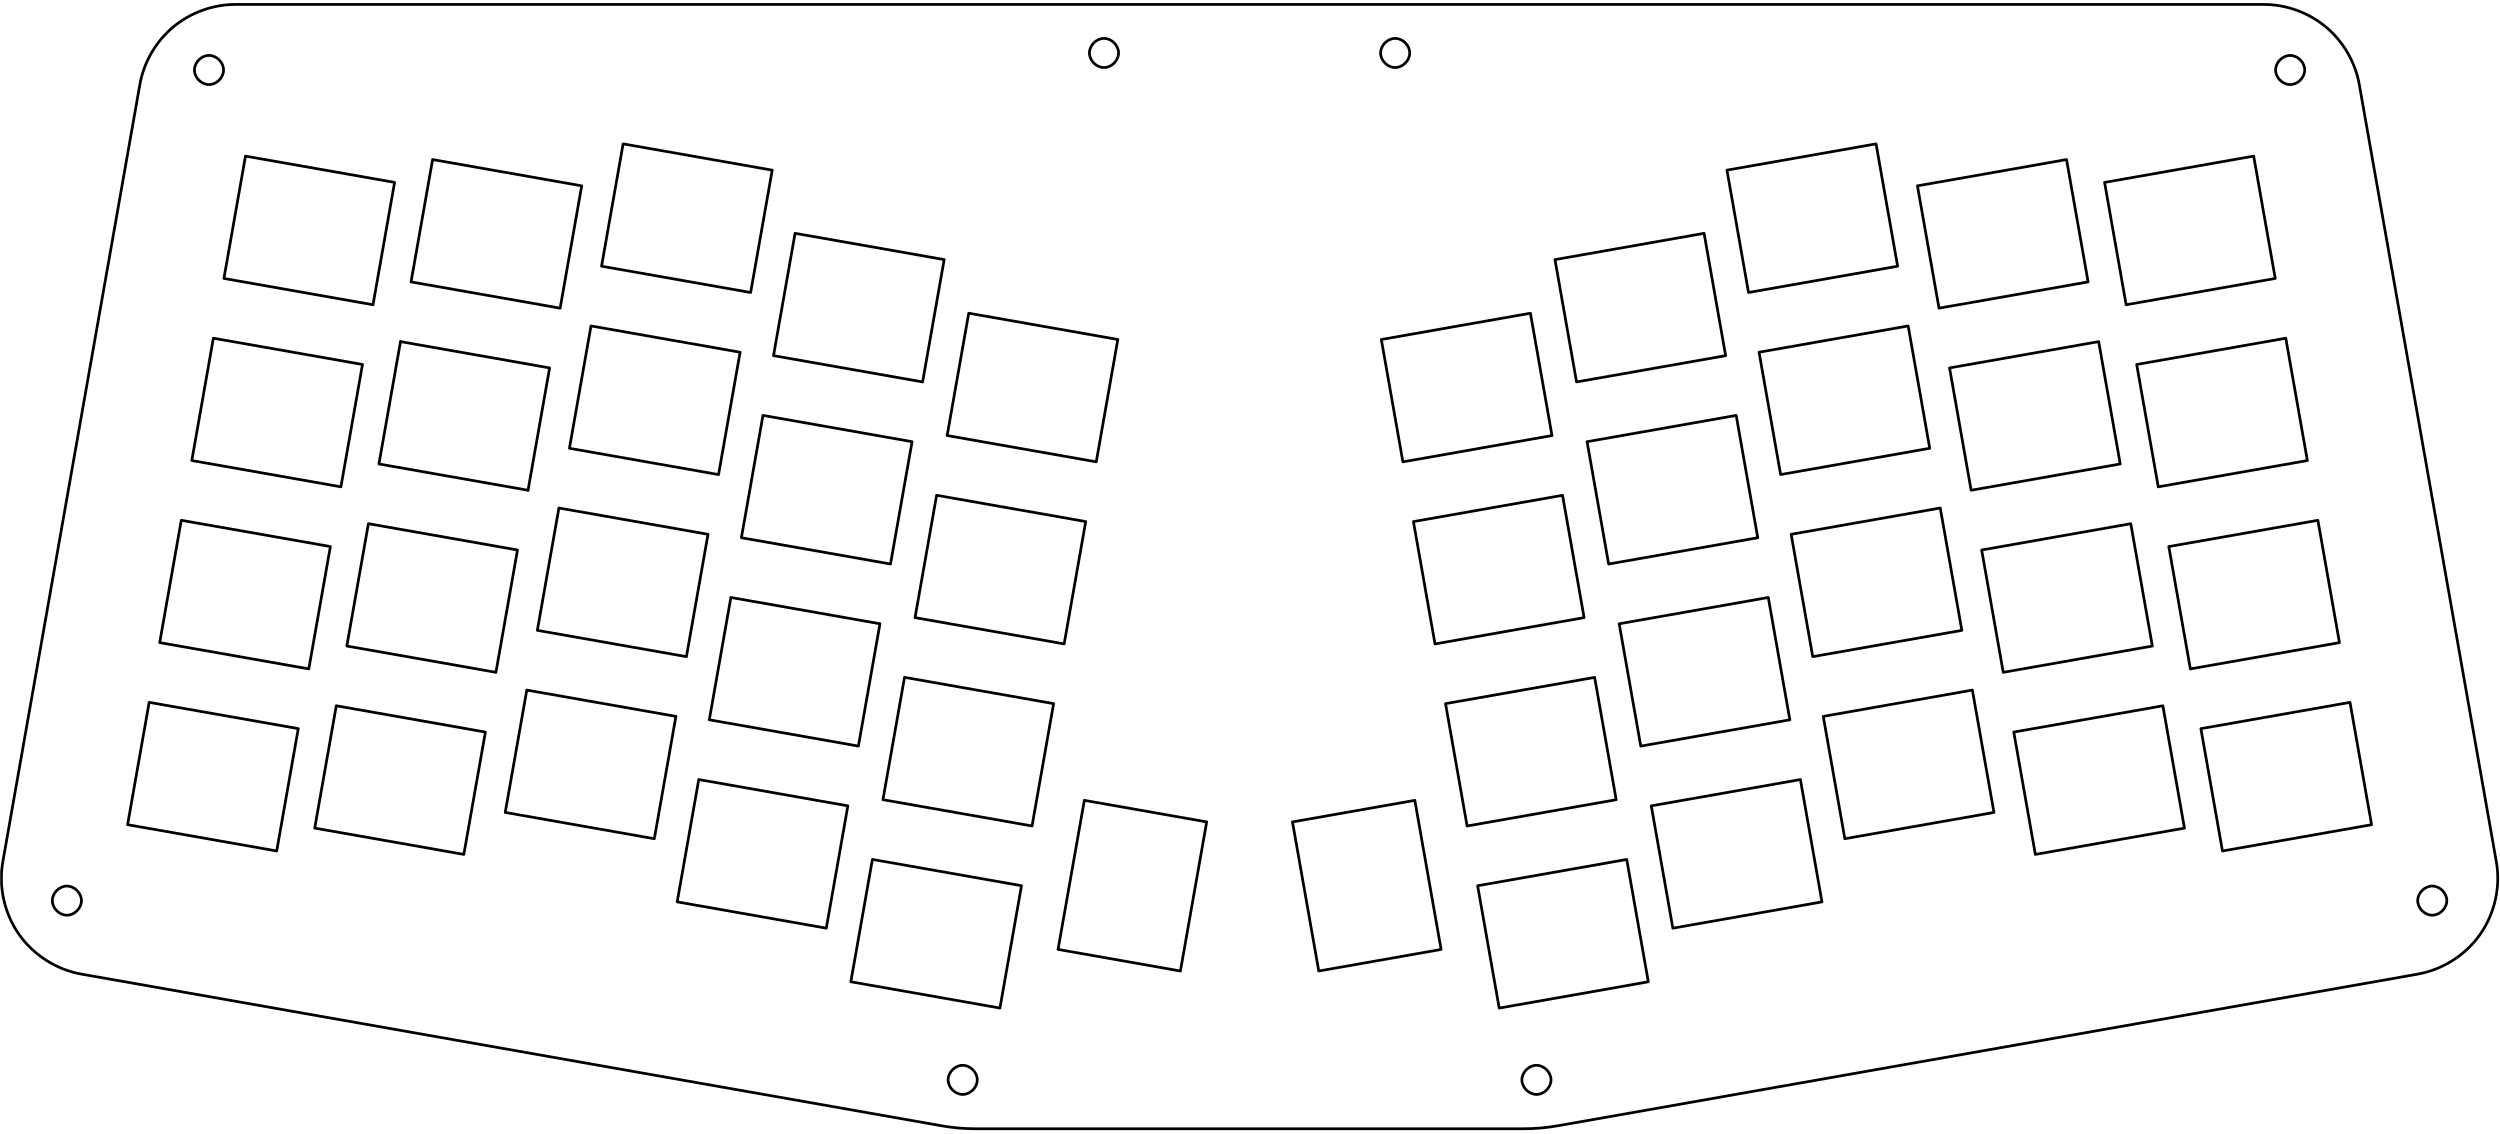 <?xml version="1.0" encoding="UTF-8" standalone="no"?>
<svg
   xmlns:dc="http://purl.org/dc/elements/1.1/"
   xmlns:cc="http://creativecommons.org/ns#"
   xmlns:rdf="http://www.w3.org/1999/02/22-rdf-syntax-ns#"
   xmlns:svg="http://www.w3.org/2000/svg"
   xmlns="http://www.w3.org/2000/svg"
   xmlns:sodipodi="http://sodipodi.sourceforge.net/DTD/sodipodi-0.dtd"
   xmlns:inkscape="http://www.inkscape.org/namespaces/inkscape"
   inkscape:version="1.0beta1 (32d4812, 2019-09-19)"
   sodipodi:docname="alps-switch-plate-3mm.svg"
   viewBox="0 0 973.333 441.333"
   height="441.333"
   width="973.333"
   xml:space="preserve"
   id="svg157"
   version="1.1">
  <defs
     id="defs161">
    <clipPath
       id="clipPath173"
       clipPathUnits="userSpaceOnUse">
      <path
         inkscape:connector-curvature="0"
         id="path171"
         d="M 0.06,331 H 730 V 0.06 H 0.06 Z" />
    </clipPath>
  </defs>
  <sodipodi:namedview
     inkscape:current-layer="svg157"
     inkscape:window-maximized="0"
     inkscape:window-y="68"
     inkscape:window-x="1572"
     inkscape:cy="170.28476"
     inkscape:cx="339.55929"
     inkscape:zoom="0.84307713"
     inkscape:document-units="mm"
     showgrid="false"
     id="namedview159"
     inkscape:window-height="1175"
     inkscape:window-width="2329"
     inkscape:pageshadow="2"
     inkscape:pageopacity="0"
     guidetolerance="10"
     gridtolerance="10"
     objecttolerance="10"
     borderopacity="1"
     inkscape:document-rotation="0"
     bordercolor="#666666"
     pagecolor="#ffffff" />
  <g
     transform="matrix(1.333,0,0,-1.333,0,441.333)"
     inkscape:label="alps-switch-plate-3mm"
     inkscape:groupmode="layer"
     id="g165">
    <g
       id="g167">
      <g
         clip-path="url(#clipPath173)"
         id="g169">
        <path
           inkscape:connector-curvature="0"
           id="path175"
           style="fill:none;stroke:#000000;stroke-width:0.8;stroke-linecap:round;stroke-linejoin:miter;stroke-miterlimit:4;stroke-dasharray:none;stroke-opacity:1"
           d="m 673.145,310.638 c 0,2.227 -2.028,4.254 -4.254,4.254 -2.227,0 -4.25,-2.027 -4.25,-4.254 0,-2.227 2.023,-4.254 4.25,-4.254 2.226,0 4.254,2.027 4.254,4.254 z M 714.648,68.032 c 0,2.227 -2.023,4.254 -4.25,4.254 -2.226,0 -4.253,-2.027 -4.253,-4.254 0,-2.226 2.027,-4.253 4.253,-4.253 2.227,0 4.25,2.027 4.25,4.253 z M 453.008,15.685 c 0,2.226 -2.024,4.254 -4.25,4.254 -2.227,0 -4.254,-2.028 -4.254,-4.254 0,-2.227 2.027,-4.254 4.254,-4.254 2.226,0 4.25,2.027 4.25,4.254 z m -41.27,299.926 c 0,2.226 -2.023,4.254 -4.254,4.254 -2.226,0 -4.25,-2.028 -4.25,-4.254 0,-2.227 2.024,-4.254 4.25,-4.254 2.231,0 4.254,2.027 4.254,4.254 z M 364.965,1.404 h 80.082 c 3.297,0 6.594,0.289 9.844,0.859 L 706.113,46.56 c 7.309,1.289 14.043,5.578 18.297,11.66 4.258,6.078 5.985,13.871 4.699,21.18 L 689.09,306.361 c -1.149,6.496 -4.645,12.55 -9.695,16.793 -5.055,4.238 -11.625,6.628 -18.223,6.628 H 364.965 m 0,-328.378 h -80.078 c -3.297,0 -6.598,0.289 -9.844,0.859 L 23.82,46.56 C 16.512,47.849 9.777,52.138 5.52,58.22 1.266,64.298 -0.465,72.091 0.824,79.4 l 40.02,226.961 c 1.144,6.496 4.64,12.55 9.695,16.793 5.055,4.238 11.625,6.628 18.223,6.628 H 364.965 M 285.43,15.685 c 0,2.226 -2.028,4.254 -4.254,4.254 -2.227,0 -4.254,-2.028 -4.25,-4.254 -0.004,-2.227 2.023,-4.254 4.25,-4.254 2.226,0 4.254,2.027 4.254,4.254 z M 23.789,68.032 c 0,2.227 -2.027,4.254 -4.254,4.254 -2.226,0 -4.254,-2.027 -4.25,-4.254 -0.004,-2.226 2.024,-4.253 4.25,-4.253 2.227,0 4.254,2.027 4.254,4.253 z m 41.504,242.606 c 0,2.227 -2.023,4.254 -4.25,4.254 -2.231,0 -4.254,-2.027 -4.254,-4.254 0,-2.227 2.023,-4.254 4.254,-4.254 2.227,0 4.25,2.027 4.25,4.254 z m 261.406,4.973 c 0,2.226 -2.027,4.254 -4.254,4.254 -2.226,0 -4.25,-2.028 -4.25,-4.254 0,-2.227 2.024,-4.254 4.25,-4.254 2.227,0 4.254,2.027 4.254,4.254 z m -211.453,-37.805 -43.547,7.676 m 43.547,-7.676 -6.301,-35.734 m -37.246,43.41 -6.301,-35.731 m 0,0 43.547,-7.679 m -3.074,-17.446 -43.551,7.676 m 43.551,-7.676 -6.301,-35.734 m -37.25,43.41 -6.3,-35.73 m 0,0 43.55,-7.68 m -3.078,-17.445 -43.547,7.675 m 43.547,-7.675 -6.301,-35.735 m -37.246,43.41 -6.3,-35.73 m 0,0 43.546,-7.68 m -3.074,-17.445 -43.551,7.676 m 43.551,-7.676 -6.301,-35.735 m -37.25,43.411 -6.3,-35.731 m 0,0 43.55,-7.68 m 60.957,34.731 -43.55,7.68 m 43.55,-7.68 -6.3,-35.731 m -37.25,43.411 -6.301,-35.735 m 0,0 43.551,-7.676 m 15.675,88.911 -43.546,7.679 m 43.546,-7.679 -6.3,-35.731 m -37.246,43.41 -6.301,-35.734 m 0,0 43.547,-7.676 m 15.679,88.91 -43.55,7.68 m 43.55,-7.68 -6.3,-35.73" />
        <path
           inkscape:connector-curvature="0"
           id="path177"
           style="fill:none;stroke:#000000;stroke-width:0.8;stroke-linecap:round;stroke-linejoin:miter;stroke-miterlimit:4;stroke-dasharray:none;stroke-opacity:1"
           d="m 116.977,231.302 -6.301,-35.734 m 0,0 43.551,-7.676 m 15.675,88.91 -43.547,7.68 m 43.547,-7.68 -6.3,-35.73 m -37.247,43.41 -6.3,-35.735 m 0,0 43.547,-7.675 m 61.941,40.312 -43.547,7.676 m 43.547,-7.676 -6.301,-35.734 m -37.246,43.41 -6.301,-35.731 m 0,0 43.547,-7.679 m -3.074,-17.446 -43.551,7.68 m 43.551,-7.68 -6.301,-35.734 m -37.25,43.414 -6.301,-35.734 m 0,0 43.551,-7.68 m -3.078,-17.445 -43.547,7.679 m 43.547,-7.679 -6.301,-35.735 m -37.246,43.414 -6.301,-35.734 m 0,0 43.547,-7.68 m -3.074,-17.445 -43.551,7.68 m 43.551,-7.68 -6.301,-35.734 m -37.25,43.414 -6.301,-35.735 m 0,0 43.551,-7.679 m 56.528,9.605 -43.551,7.68 m 43.551,-7.68 -6.301,-35.73 m -37.25,43.41 -6.301,-35.731 m 0,0 43.551,-7.679 m 15.676,88.91 -43.547,7.679 m 43.547,-7.679 -6.301,-35.731 m -37.246,43.41 -6.301,-35.73 m 0,0 43.547,-7.68 m 15.68,88.91 -43.551,7.68 m 43.551,-7.68 -6.301,-35.73 m -37.25,43.41 -6.301,-35.73 m 0,0 43.551,-7.68 m 15.676,88.91 -43.547,7.68 m 43.547,-7.68 -6.301,-35.73 m -37.246,43.41 -6.301,-35.731 m 0,0 43.547,-7.679 m 57.019,12.398 -43.547,7.676 m 43.547,-7.676 -6.3,-35.734 m -37.247,43.41 -6.3,-35.731 m 0,0 43.547,-7.679 m -3.079,-17.446 -43.547,7.676 m 43.547,-7.676 -6.297,-35.734 m -37.25,43.41 -6.3,-35.73 m 0,0 43.55,-7.68 m -3.078,-17.445 -43.546,7.676 m 43.546,-7.676 -6.3,-35.735 m -37.246,43.411 -6.301,-35.731 m 0,0 43.547,-7.68 m -3.079,-17.445 -43.546,7.676 m 43.546,-7.676 -6.296,-35.734 m -37.25,43.41 -6.301,-35.731 m 0,0 43.551,-7.679" />
      </g>
    </g>
    <path
       inkscape:connector-curvature="0"
       id="path179"
       style="fill:none;stroke:#000000;stroke-width:0.8;stroke-linecap:round;stroke-linejoin:miter;stroke-miterlimit:4;stroke-dasharray:none;stroke-opacity:1"
       d="m 316.707,97.322 -7.68,-43.543 m 7.68,43.543 35.734,-6.297 m -43.414,-37.246 35.735,-6.301 m 0,0 7.679,43.547" />
    <path
       inkscape:connector-curvature="0"
       id="path181"
       style="fill:none;stroke:#000000;stroke-width:0.8;stroke-linecap:round;stroke-linejoin:miter;stroke-miterlimit:4;stroke-dasharray:none;stroke-opacity:1"
       d="m 446.992,239.599 -43.547,-7.676 m 43.547,7.676 6.301,-35.731 m -49.848,28.055 6.301,-35.734 m 0,0 43.547,7.679 m 3.078,-17.449 -43.551,-7.676 m 43.551,7.676 6.301,-35.73 m -49.852,28.054 6.301,-35.734 m 0,0 43.551,7.68 m 3.074,-17.449 -43.547,-7.676 m 43.547,7.676 6.301,-35.731 m -49.848,28.055 6.301,-35.735 m 0,0 43.547,7.68 m -94.555,-6.484 7.68,-43.547 m -7.68,43.547 35.735,6.297 m -28.055,-49.844 35.73,6.301 m 0,0 -7.675,43.543 M 475.125,80.06 431.574,72.384 m 43.551,7.676 6.301,-35.731 m -49.852,28.055 6.301,-35.734 m 0,0 43.551,7.679 m 44.418,59.067 -43.551,-7.68 m 43.551,7.68 6.301,-35.731 m -49.852,28.051 6.301,-35.73 m 0,0 43.551,7.679 m -15.68,88.91 -43.547,-7.679 m 43.547,7.679 6.301,-35.73 m -49.848,28.051 6.301,-35.731 m 0,0 43.547,7.68 m -15.676,88.91 -43.551,-7.68 m 43.551,7.68 6.301,-35.73 m -49.852,28.05 6.301,-35.73 m 0,0 43.551,7.68 m -15.68,88.91 -43.547,-7.68 m 43.547,7.68 6.301,-35.731 m -49.848,28.051 6.301,-35.73 m 0,0 43.547,7.679 m 43.926,61.856 -43.547,-7.676 m 43.547,7.676 6.3,-35.731 m -49.847,28.055 6.3,-35.734 m 0,0 43.547,7.679 m 3.078,-17.445 -43.55,-7.68 m 43.55,7.68 6.301,-35.734 m -49.851,28.054 6.3,-35.734 m 0,0 43.551,7.68 m 3.074,-17.446 -43.546,-7.679 m 43.546,7.679 6.301,-35.734 m -49.847,28.055 6.3,-35.735 m 0,0 43.547,7.68 m 3.078,-17.445 -43.55,-7.68 m 43.55,7.68 6.301,-35.735 m -49.851,28.055 6.3,-35.734 m 0,0 43.551,7.679 m 49.34,31.153 -43.551,-7.68 m 43.551,7.68 6.301,-35.735 m -49.852,28.055 6.301,-35.731 m 0,0 43.551,7.676 m -15.68,88.914 -43.547,-7.679 m 43.547,7.679 6.301,-35.734 m -49.848,28.055 6.301,-35.731 m 0,0 43.547,7.676 m -15.676,88.914 -43.551,-7.68 m 43.551,7.68 6.301,-35.734 m -49.852,28.054 6.301,-35.73 m 0,0 43.551,7.676" />
    <path
       inkscape:connector-curvature="0"
       id="path183"
       style="fill:none;stroke:#000000;stroke-width:0.8;stroke-linecap:round;stroke-linejoin:miter;stroke-miterlimit:4;stroke-dasharray:none;stroke-opacity:1"
       d="m 603.578,284.482 -43.547,-7.68 m 43.547,7.68 6.301,-35.735 m -49.848,28.055 6.301,-35.73 m 0,0 43.547,7.675 m 48.355,36.735 -43.546,-7.676 m 43.546,7.676 6.301,-35.731 m -49.847,28.055 6.3,-35.734 m 0,0 43.547,7.679 m 3.078,-17.449 -43.551,-7.676 m 43.551,7.676 6.301,-35.73 m -49.852,28.054 6.301,-35.734 m 0,0 43.551,7.68 m 3.074,-17.45 -43.547,-7.675 m 43.547,7.675 6.301,-35.73 m -49.848,28.055 6.301,-35.735 m 0,0 43.547,7.68 m 3.078,-17.449 -43.551,-7.676 m 43.551,7.676 6.301,-35.731 m -49.852,28.055 6.301,-35.735 m 0,0 43.551,7.68" />
  </g>
</svg>
